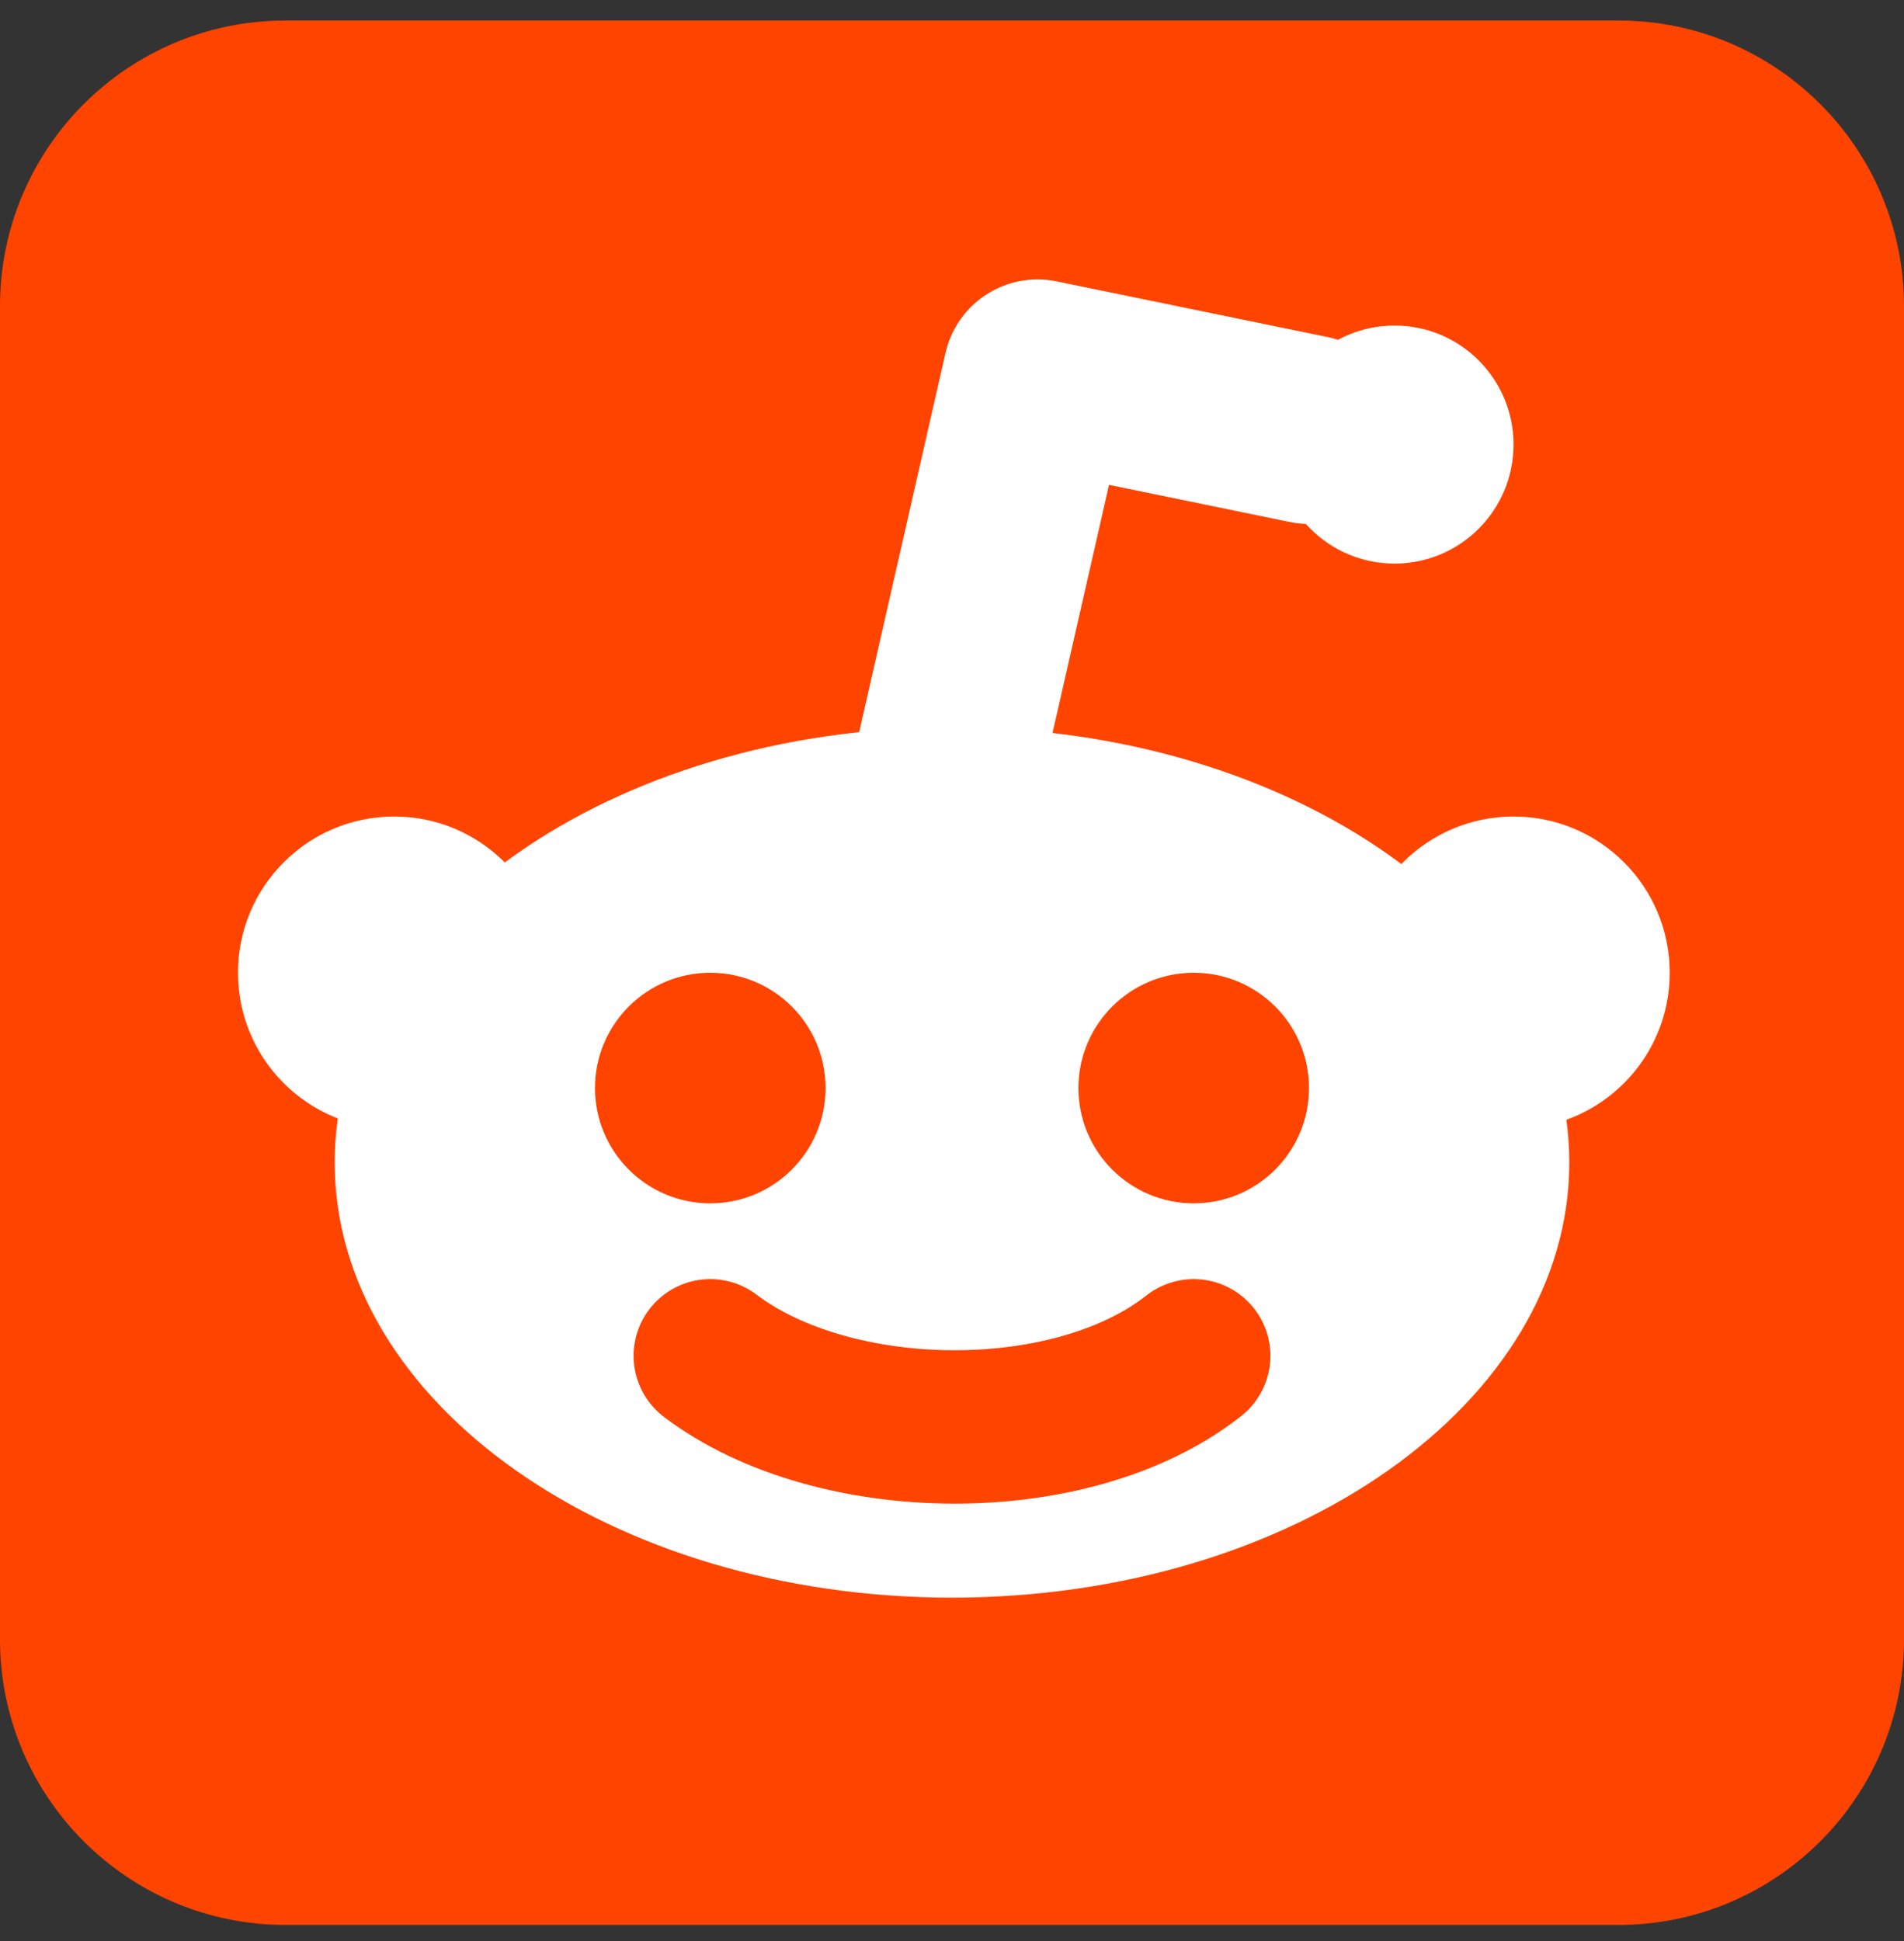 <svg width="52" height="53" viewBox="0 0 52 53" fill="none" xmlns="http://www.w3.org/2000/svg">
<rect x="0" y="0" width="52" height="53" fill="#333333" stroke="none"/>
<path d="M44.2 0.56H7.8C3.492 0.56 0 4.052 0 8.36V44.76C0 49.067 3.492 52.56 7.8 52.56H44.2C48.508 52.56 52 49.067 52 44.76V8.36C52 4.052 48.508 0.56 44.2 0.56Z" fill="#FF4400"/>
<path d="M26 43.623C35.311 43.623 42.859 38.303 42.859 31.74C42.859 25.177 35.311 19.857 26 19.857C16.689 19.857 9.141 25.177 9.141 31.74C9.141 38.303 16.689 43.623 26 43.623Z" fill="white"/>
<path d="M10.766 30.826C13.121 30.826 15.031 28.916 15.031 26.561C15.031 24.205 13.121 22.295 10.766 22.295C8.41 22.295 6.5 24.205 6.5 26.561C6.5 28.916 8.41 30.826 10.766 30.826Z" fill="white"/>
<path d="M41.336 30.826C43.692 30.826 45.602 28.916 45.602 26.561C45.602 24.205 43.692 22.295 41.336 22.295C38.98 22.295 37.07 24.205 37.07 26.561C37.07 28.916 38.98 30.826 41.336 30.826Z" fill="white"/>
<path d="M38.086 15.389C39.881 15.389 41.336 13.934 41.336 12.139C41.336 10.344 39.881 8.889 38.086 8.889C36.291 8.889 34.836 10.344 34.836 12.139C34.836 13.934 36.291 15.389 38.086 15.389Z" fill="white"/>
<path d="M26 20.465L28.336 10.207L35.75 11.73" stroke="white" stroke-width="5.154" stroke-linecap="round" stroke-linejoin="round"/>
<path d="M19.398 37.02C22.75 39.559 29.25 39.66 32.602 37.02" stroke="#FF4400" stroke-width="4.188" stroke-linecap="round" stroke-linejoin="round"/>
<path d="M19.398 32.857C21.137 32.857 22.547 31.448 22.547 29.709C22.547 27.97 21.137 26.561 19.398 26.561C17.66 26.561 16.25 27.97 16.25 29.709C16.25 31.448 17.66 32.857 19.398 32.857Z" fill="#FF4400"/>
<path d="M32.602 32.857C34.34 32.857 35.75 31.448 35.75 29.709C35.75 27.97 34.34 26.561 32.602 26.561C30.863 26.561 29.453 27.97 29.453 29.709C29.453 31.448 30.863 32.857 32.602 32.857Z" fill="#FF4400"/>
</svg>
